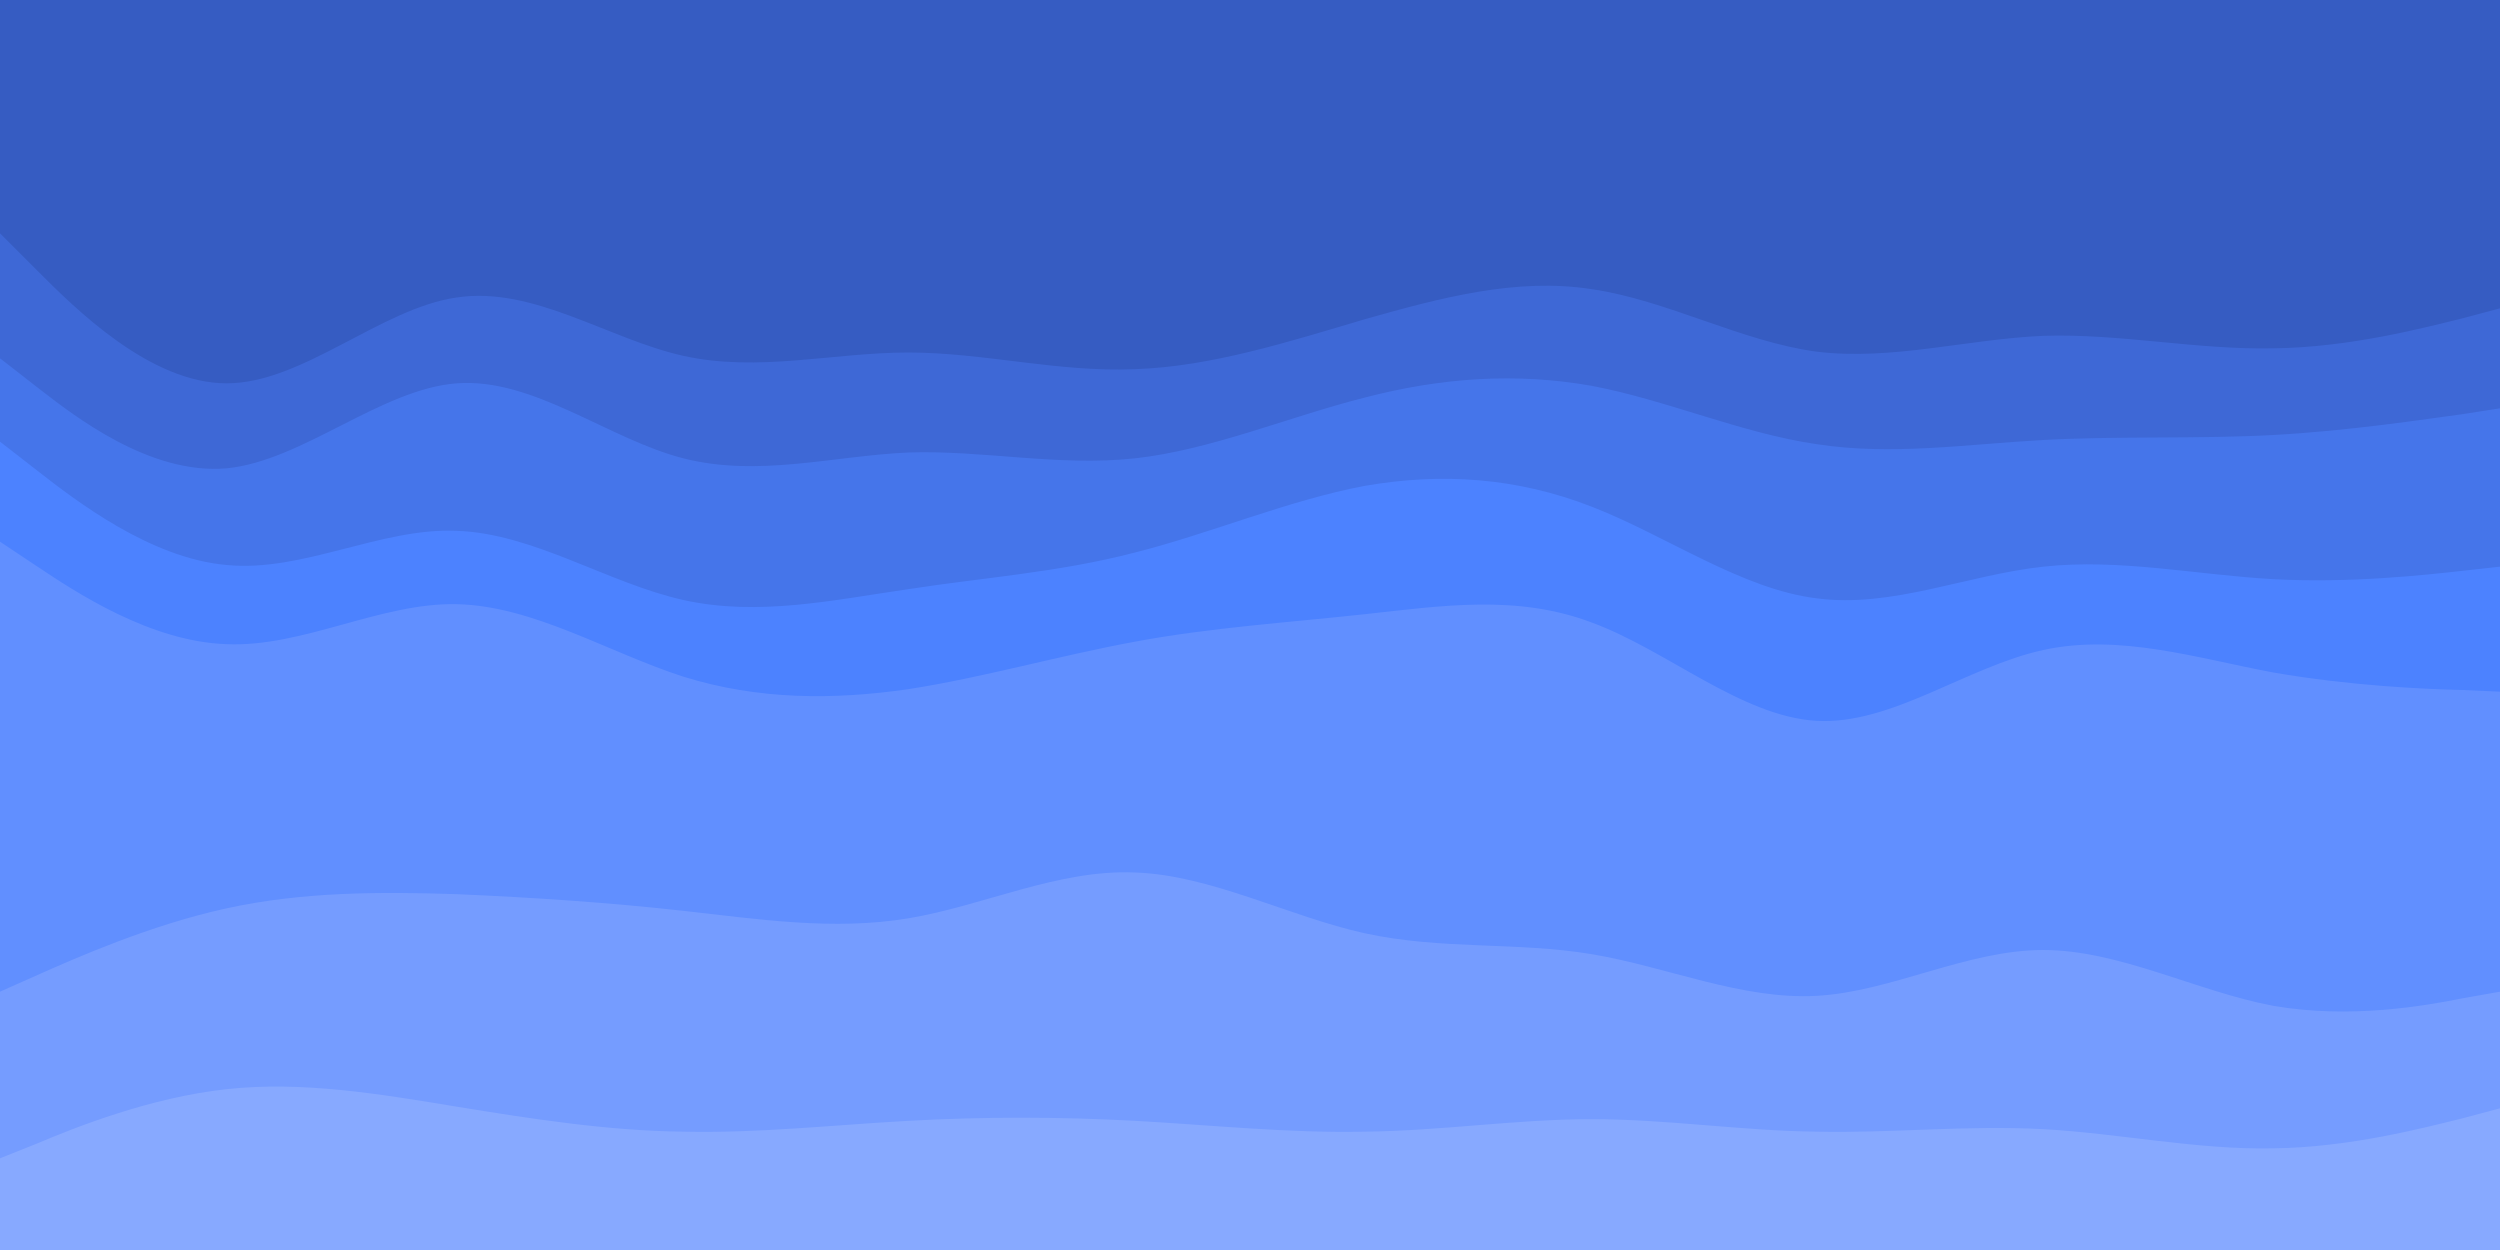 <svg id="visual" viewBox="0 0 300 150" width="300" height="150" xmlns="http://www.w3.org/2000/svg" xmlns:xlink="http://www.w3.org/1999/xlink" version="1.1"><path d="M0 30L4.5 34.5C9 39 18 48 27.2 48C36.3 48 45.7 39 54.8 37.7C64 36.3 73 42.7 82 44.7C91 46.7 100 44.3 109 44.3C118 44.3 127 46.7 136.2 46.3C145.3 46 154.7 43 163.8 40.3C173 37.7 182 35.3 191 36.7C200 38 209 43 218 44.2C227 45.3 236 42.7 245.2 42.3C254.3 42 263.7 44 272.8 43.8C282 43.7 291 41.3 295.5 40.2L300 39L300 0L295.5 0C291 0 282 0 272.8 0C263.7 0 254.3 0 245.2 0C236 0 227 0 218 0C209 0 200 0 191 0C182 0 173 0 163.8 0C154.7 0 145.3 0 136.2 0C127 0 118 0 109 0C100 0 91 0 82 0C73 0 64 0 54.8 0C45.7 0 36.3 0 27.2 0C18 0 9 0 4.5 0L0 0Z" fill="#365cc2"></path><path d="M0 45L4.5 48.5C9 52 18 59 27.2 58.2C36.3 57.3 45.7 48.7 54.8 48C64 47.3 73 54.7 82 57C91 59.3 100 56.7 109 56.3C118 56 127 58 136.2 57C145.3 56 154.7 52 163.8 49.7C173 47.3 182 46.7 191 48.3C200 50 209 54 218 55.3C227 56.7 236 55.3 245.2 54.8C254.3 54.3 263.7 54.7 272.8 54.2C282 53.7 291 52.3 295.5 51.7L300 51L300 37L295.5 38.2C291 39.3 282 41.7 272.8 41.8C263.7 42 254.3 40 245.2 40.3C236 40.7 227 43.3 218 42.2C209 41 200 36 191 34.7C182 33.3 173 35.7 163.8 38.3C154.7 41 145.3 44 136.2 44.3C127 44.7 118 42.3 109 42.3C100 42.3 91 44.7 82 42.7C73 40.7 64 34.3 54.8 35.7C45.7 37 36.3 46 27.2 46C18 46 9 37 4.5 32.5L0 28Z" fill="#3e68d6"></path><path d="M0 55L4.5 58.5C9 62 18 69 27.2 69.8C36.3 70.7 45.7 65.3 54.8 65.7C64 66 73 72 82 74C91 76 100 74 109 72.7C118 71.3 127 70.7 136.2 68.3C145.3 66 154.7 62 163.8 60.3C173 58.7 182 59.3 191 62.8C200 66.3 209 72.7 218 73.8C227 75 236 71 245.2 70C254.3 69 263.7 71 272.8 71.5C282 72 291 71 295.5 70.5L300 70L300 49L295.5 49.7C291 50.3 282 51.7 272.8 52.2C263.7 52.7 254.3 52.3 245.2 52.8C236 53.3 227 54.7 218 53.3C209 52 200 48 191 46.3C182 44.7 173 45.3 163.8 47.7C154.7 50 145.3 54 136.2 55C127 56 118 54 109 54.3C100 54.7 91 57.3 82 55C73 52.7 64 45.3 54.8 46C45.7 46.7 36.3 55.3 27.2 56.2C18 57 9 50 4.5 46.5L0 43Z" fill="#4575ea"></path><path d="M0 67L4.5 70C9 73 18 79 27.2 79.3C36.3 79.7 45.7 74.3 54.8 74.5C64 74.7 73 80.3 82 83.2C91 86 100 86 109 84.7C118 83.3 127 80.7 136.2 79C145.3 77.3 154.7 76.7 163.8 75.7C173 74.7 182 73.3 191 76.7C200 80 209 88 218 88.5C227 89 236 82 245.2 80C254.3 78 263.7 81 272.8 82.7C282 84.3 291 84.7 295.5 84.8L300 85L300 68L295.5 68.5C291 69 282 70 272.8 69.5C263.7 69 254.3 67 245.2 68C236 69 227 73 218 71.8C209 70.7 200 64.3 191 60.8C182 57.3 173 56.7 163.8 58.3C154.7 60 145.3 64 136.2 66.3C127 68.7 118 69.3 109 70.7C100 72 91 74 82 72C73 70 64 64 54.8 63.7C45.7 63.3 36.3 68.7 27.2 67.8C18 67 9 60 4.5 56.5L0 53Z" fill="#4c82ff"></path><path d="M0 121L4.5 119C9 117 18 113 27.2 111C36.3 109 45.7 109 54.8 109.3C64 109.7 73 110.3 82 111.3C91 112.3 100 113.7 109 112.2C118 110.7 127 106.3 136.2 106.7C145.3 107 154.7 112 163.8 114C173 116 182 115 191 116.5C200 118 209 122 218 121.5C227 121 236 116 245.2 116C254.3 116 263.7 121 272.8 122.7C282 124.3 291 122.7 295.5 121.8L300 121L300 83L295.5 82.8C291 82.7 282 82.3 272.8 80.7C263.7 79 254.3 76 245.2 78C236 80 227 87 218 86.5C209 86 200 78 191 74.7C182 71.3 173 72.7 163.8 73.7C154.7 74.7 145.3 75.3 136.2 77C127 78.7 118 81.3 109 82.7C100 84 91 84 82 81.2C73 78.3 64 72.7 54.8 72.5C45.7 72.3 36.3 77.7 27.2 77.3C18 77 9 71 4.5 68L0 65Z" fill="#618fff"></path><path d="M0 141L4.5 139.2C9 137.3 18 133.7 27.2 132.7C36.3 131.7 45.7 133.3 54.8 134.8C64 136.3 73 137.7 82 137.8C91 138 100 137 109 136.5C118 136 127 136 136.2 136.5C145.3 137 154.7 138 163.8 137.8C173 137.7 182 136.3 191 136.3C200 136.3 209 137.7 218 137.8C227 138 236 137 245.2 137.5C254.3 138 263.7 140 272.8 139.8C282 139.7 291 137.3 295.5 136.2L300 135L300 119L295.5 119.8C291 120.7 282 122.3 272.8 120.7C263.7 119 254.3 114 245.2 114C236 114 227 119 218 119.5C209 120 200 116 191 114.5C182 113 173 114 163.8 112C154.7 110 145.3 105 136.2 104.7C127 104.3 118 108.7 109 110.2C100 111.7 91 110.3 82 109.3C73 108.3 64 107.7 54.8 107.3C45.7 107 36.3 107 27.2 109C18 111 9 115 4.5 117L0 119Z" fill="#759cff"></path><path d="M0 151L4.5 151C9 151 18 151 27.2 151C36.3 151 45.7 151 54.8 151C64 151 73 151 82 151C91 151 100 151 109 151C118 151 127 151 136.2 151C145.3 151 154.7 151 163.8 151C173 151 182 151 191 151C200 151 209 151 218 151C227 151 236 151 245.2 151C254.3 151 263.7 151 272.8 151C282 151 291 151 295.5 151L300 151L300 133L295.5 134.2C291 135.3 282 137.7 272.8 137.8C263.7 138 254.3 136 245.2 135.5C236 135 227 136 218 135.8C209 135.7 200 134.3 191 134.3C182 134.3 173 135.7 163.8 135.8C154.7 136 145.3 135 136.2 134.5C127 134 118 134 109 134.5C100 135 91 136 82 135.8C73 135.7 64 134.3 54.8 132.8C45.7 131.3 36.3 129.7 27.2 130.7C18 131.7 9 135.3 4.5 137.2L0 139Z" fill="#87a9ff"></path></svg>